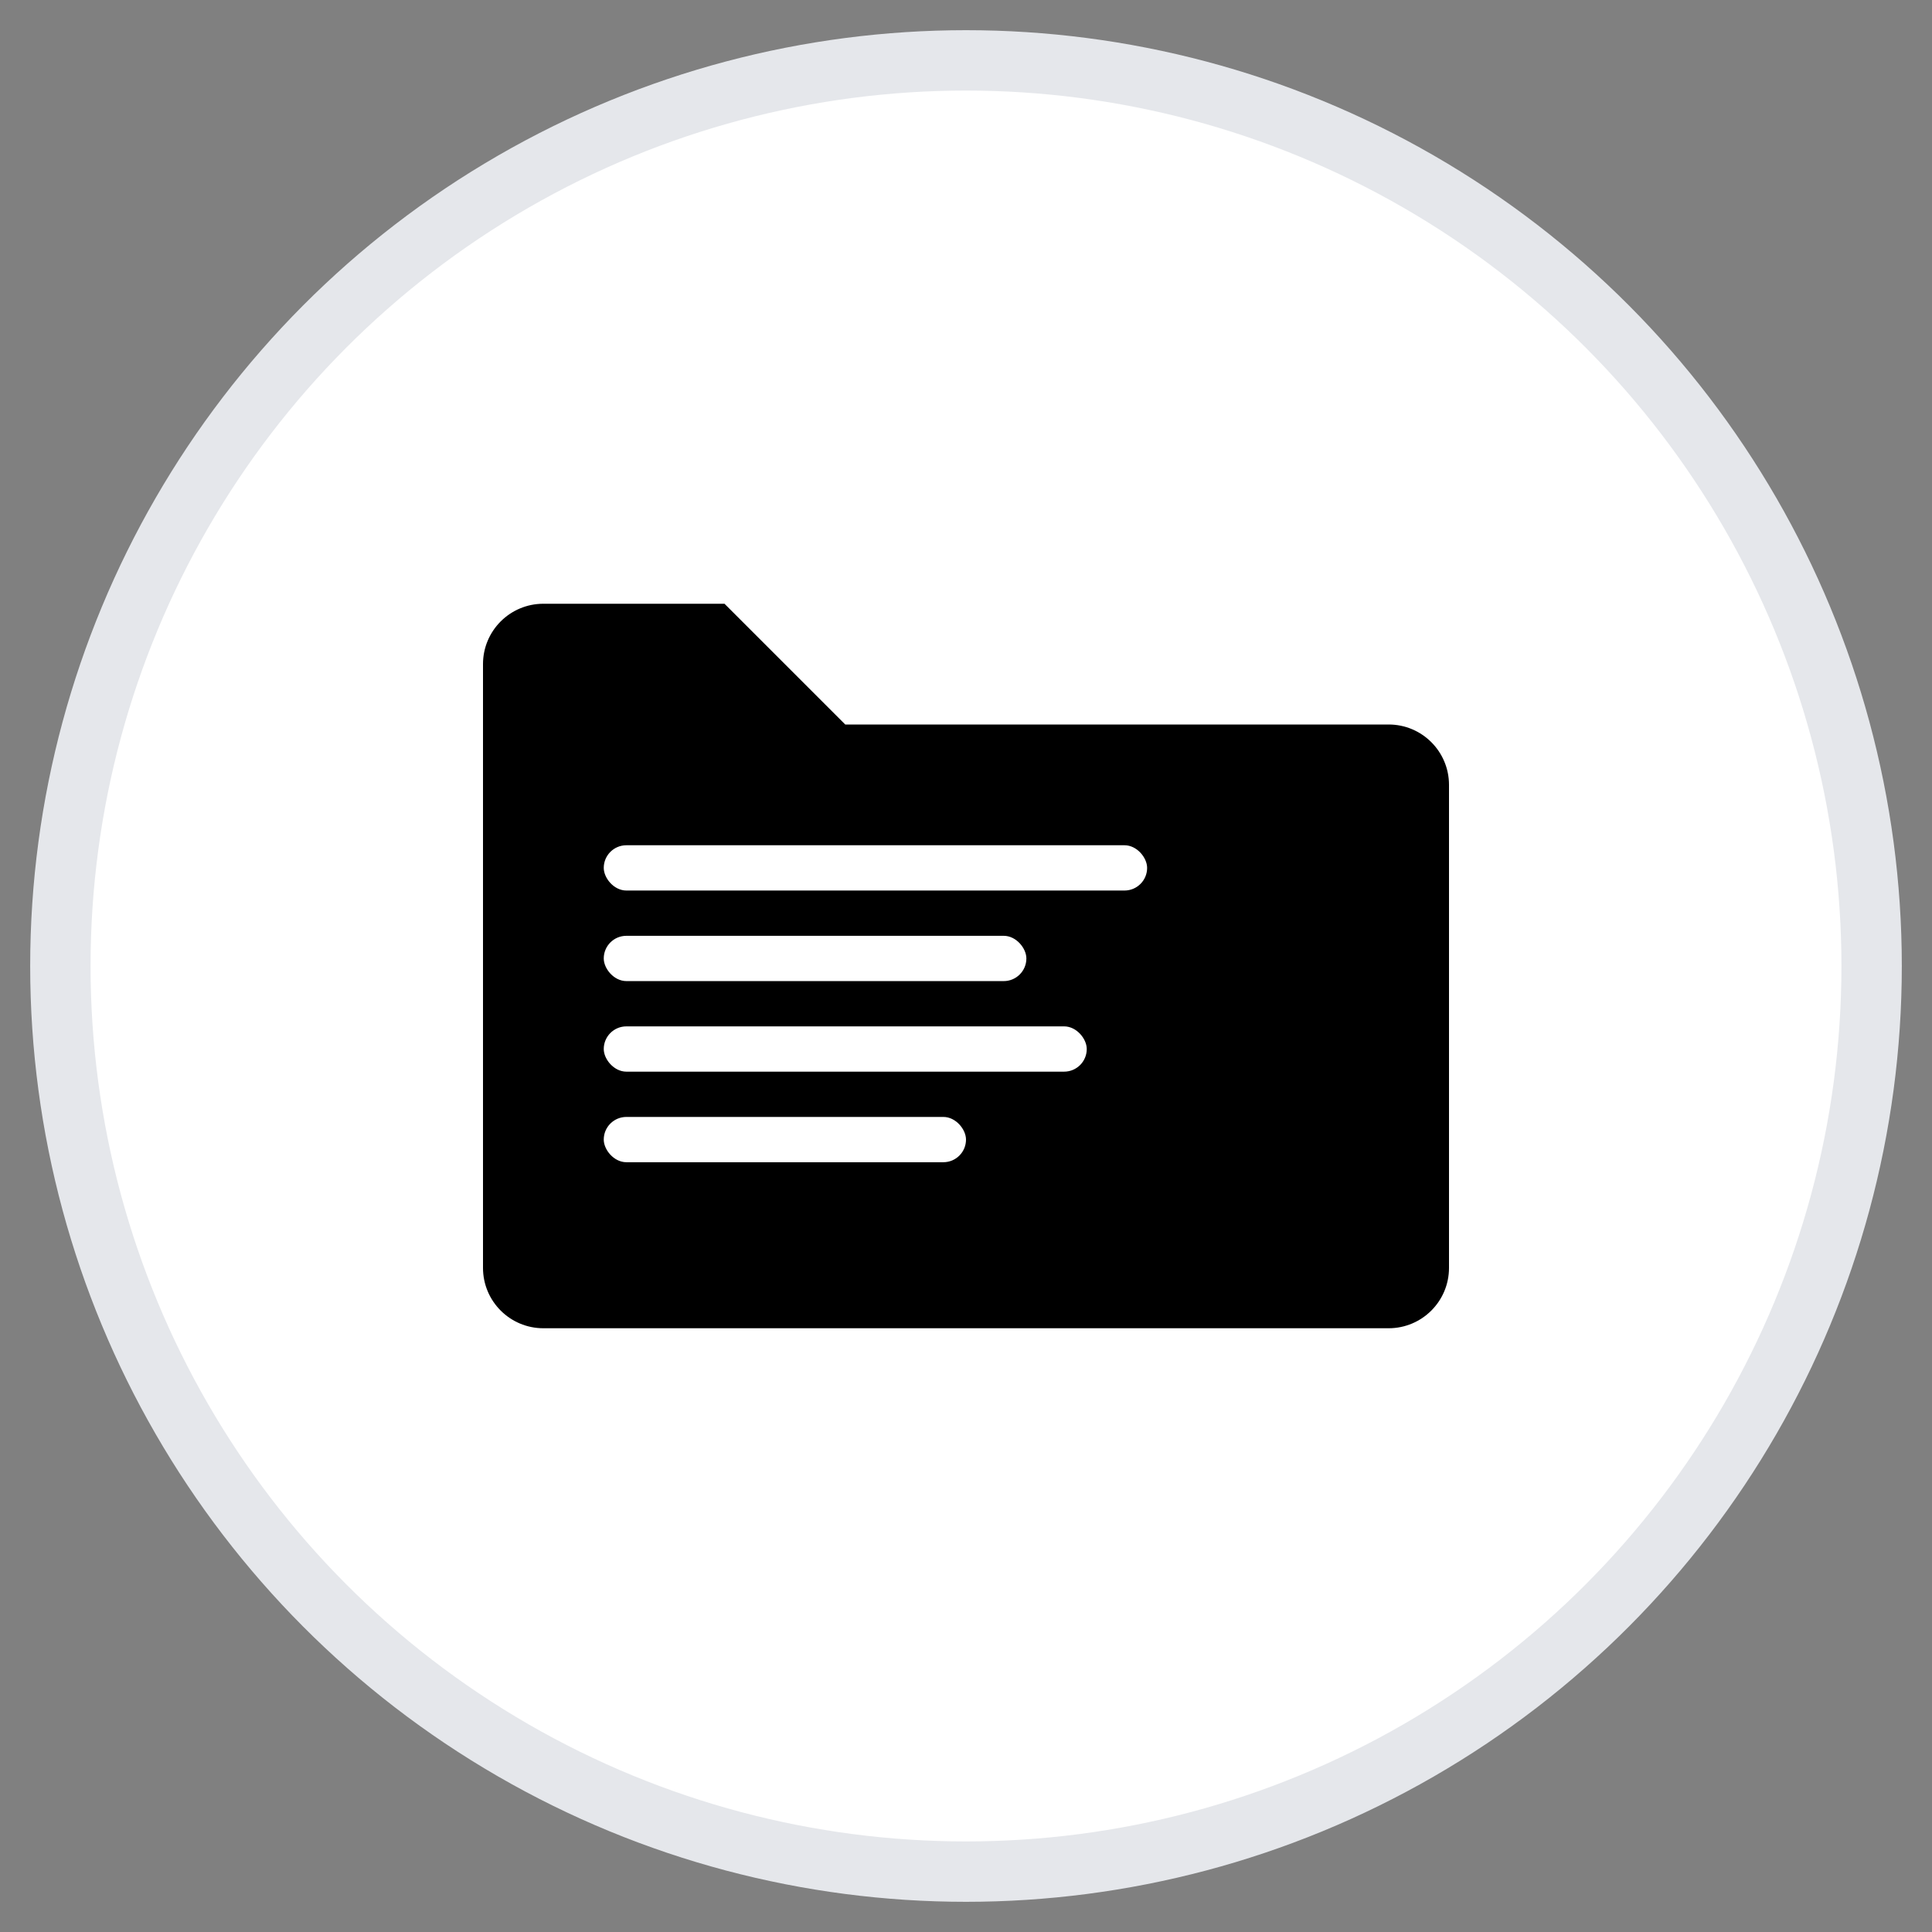 <svg width="64" height="64" viewBox="0 0 64 64" fill="none" xmlns="http://www.w3.org/2000/svg">
  <rect x="0" y="0" width="64" height="64" fill="#808080" stroke="none"/>
  <!-- White background circle -->
  <circle cx="32" cy="32" r="30" fill="white" stroke="#E5E7EB" stroke-width="2"/>
  
  <!-- File folder icon in black -->
  <path d="M16 22C16 20.895 16.895 20 18 20H24L28 24H46C47.105 24 48 24.895 48 26V42C48 43.105 47.105 44 46 44H18C16.895 44 16 43.105 16 42V22Z" fill="black"/>
  
  <!-- Files inside folder -->
  <rect x="20" y="28" width="18" height="1.5" rx="0.75" fill="white"/>
  <rect x="20" y="31" width="14" height="1.5" rx="0.75" fill="white"/>
  <rect x="20" y="34" width="16" height="1.5" rx="0.75" fill="white"/>
  <rect x="20" y="37" width="12" height="1.5" rx="0.75" fill="white"/>
</svg>